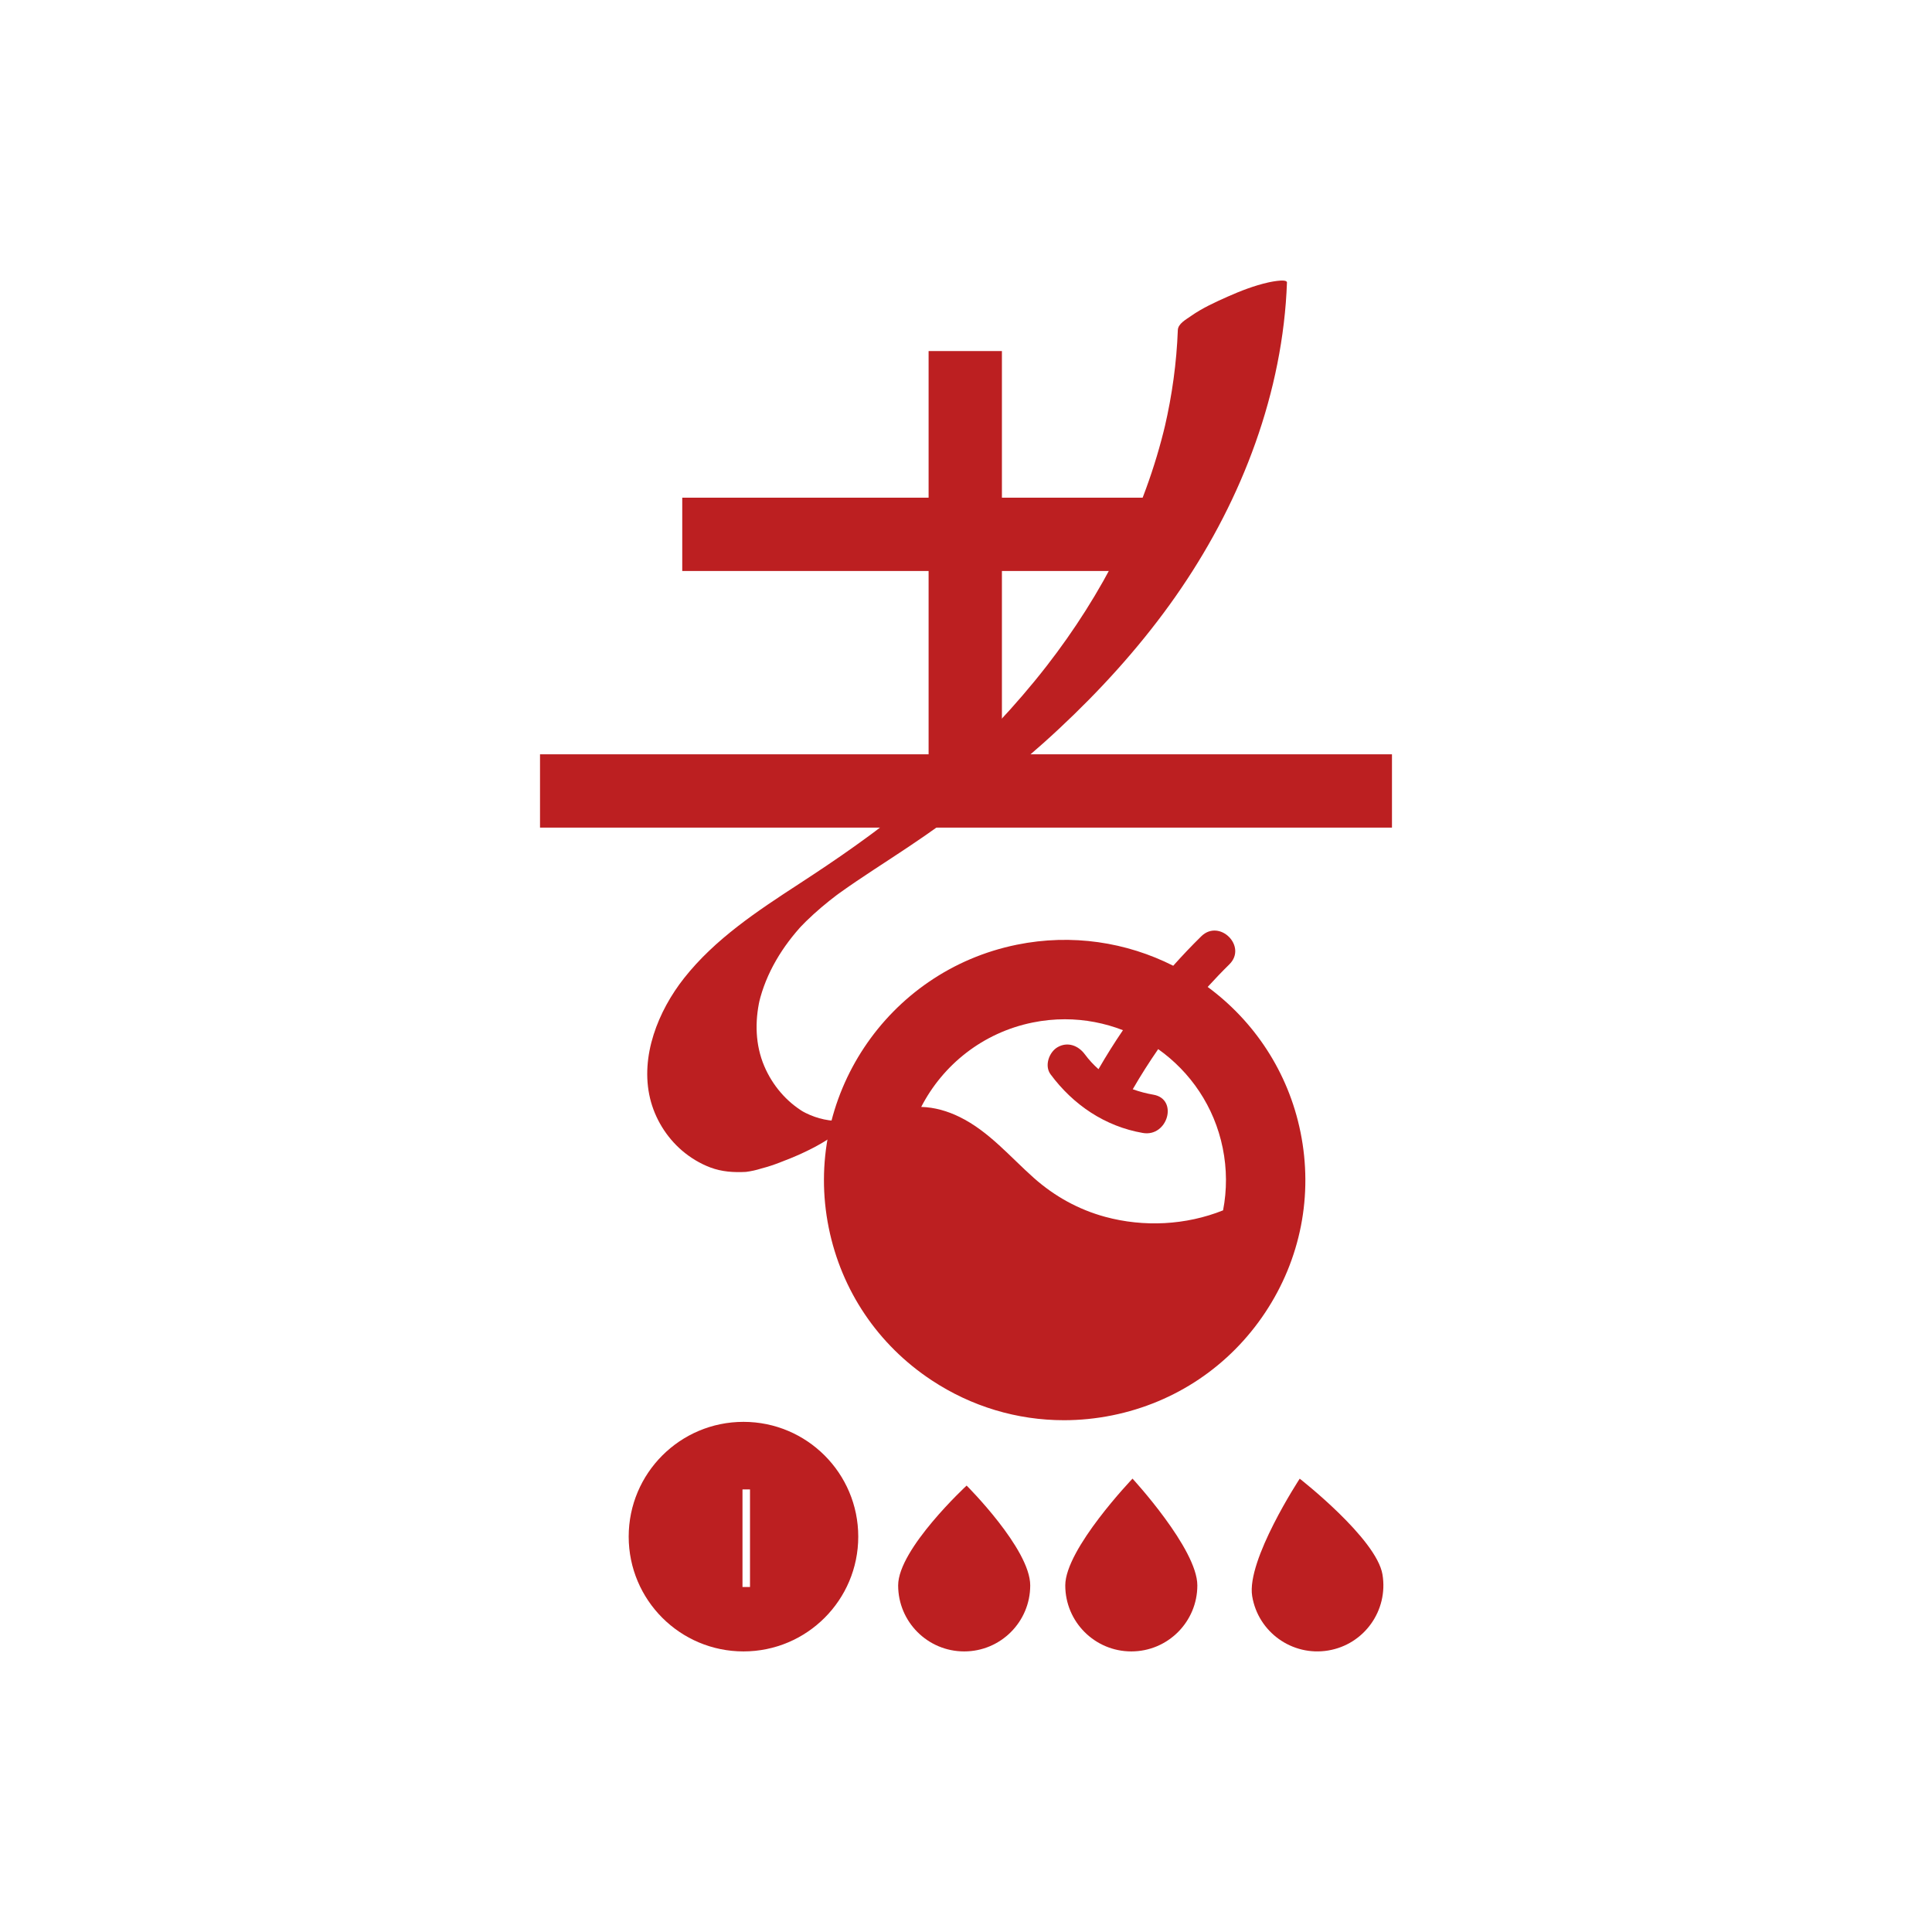 <?xml version="1.0" encoding="UTF-8"?>
<svg id="_圖層_1" data-name="圖層 1" xmlns="http://www.w3.org/2000/svg" viewBox="0 0 1000 1000">
  <defs>
    <style>
      .cls-1 {
        fill: #fff;
      }

      .cls-2 {
        fill: #bc1f21;
      }

      .cls-3 {
        fill: #bc1f21;
      }
    </style>
  </defs>
  <rect class="cls-1" width="1000" height="1000"/>
  <g>
    <path class="cls-3" d="M533.24,820.59c0,18.88-15.3,34.18-34.18,34.18s-34.18-15.3-34.18-34.18,35.44-51.66,35.44-51.66c0,0,32.92,32.79,32.92,51.66Z"/>
    <path class="cls-3" d="M619.74,820.59c0,18.88-15.3,34.18-34.18,34.18s-34.18-15.3-34.18-34.18,34.81-55.25,34.81-55.25c0,0,33.55,36.37,33.55,55.25Z"/>
    <path class="cls-3" d="M715.57,814.98c3.09,18.62-9.49,36.23-28.12,39.32-18.62,3.09-36.23-9.49-39.32-28.12-3.09-18.62,24.6-60.82,24.6-60.82,0,0,39.75,30.99,42.84,49.61Z"/>
    <circle class="cls-3" cx="384.82" cy="795.36" r="59.41"/>
    <rect class="cls-1" x="384.31" y="770.92" width="3.89" height="50.51"/>
    <g>
      <path class="cls-2" d="M673.14,586.03c-6.36-31.35-24.1-57.54-48.05-75.19,3.63-3.98,7.35-7.89,11.21-11.68,9.44-9.28-5.09-23.8-14.53-14.53-5.01,4.92-9.84,10.01-14.51,15.24-24.13-12.19-52.39-16.68-80.91-10.9-67.32,13.65-111.01,79.4-97.39,146.56,6.6,32.55,25.51,60.56,53.25,78.89,20.62,13.63,44.28,20.68,68.47,20.68,8.33,0,16.72-.84,25.07-2.53,32.6-6.61,60.68-25.49,79.08-53.16,18.41-27.69,24.91-60.86,18.31-93.4ZM633.05,626.48c-19.23,7.68-40.98,8.8-61.05,3.34-13.77-3.75-26.16-10.62-36.82-20.07-12.39-10.98-23.35-24.19-38.47-31.6-6.21-3.05-12.98-5.03-19.89-5.21,11.21-21.75,31.85-38.45,57.69-43.69,5.6-1.14,11.17-1.68,16.67-1.68,10.46,0,20.63,1.99,30.06,5.65-4.42,6.5-8.61,13.17-12.55,19.99-.04.07-.07.13-.1.2-2.6-2.3-4.98-4.87-7.1-7.73-3.33-4.49-8.86-6.64-14.05-3.68-4.42,2.52-6.98,9.61-3.68,14.05,11.71,15.81,28.21,26.99,47.78,30.37,12.93,2.23,18.48-17.56,5.46-19.81-3.66-.63-7.24-1.58-10.69-2.82.04-.07.09-.13.13-.21,4.07-7.06,8.44-13.89,13.04-20.56,16.66,11.81,29.04,29.68,33.4,51.18h0c2.2,10.82,2.22,21.75.18,32.28Z"/>
      <path class="cls-2" d="M609.64,170.86c-.63,16.92-2.97,33.72-6.79,50.21.14-.6.28-1.2.42-1.8-10.76,45.79-32.76,88.42-61.53,125.45-8.1,10.42-16.73,20.42-25.77,30.03.77-.82,1.54-1.64,2.32-2.46-15.93,16.87-33.14,32.5-51.23,47.02-4.68,3.76-9.41,7.44-14.2,11.05-1.34,1.01-5.38,3.99.37-.26-1.21.89-2.41,1.79-3.62,2.67-2.42,1.77-4.85,3.53-7.29,5.27-9.41,6.71-19.02,13.12-28.7,19.43-21.47,13.99-43.49,28.46-59.54,48.81-13.4,16.98-22.83,40.42-17.61,62.22,2.49,10.4,8.4,20.03,16.5,27,4.31,3.7,9.38,6.78,14.7,8.78,5.96,2.24,12.08,2.63,18.4,2.3,2.69-.34,5.32-.92,7.9-1.74,3.4-.88,6.73-1.97,10-3.27,7.3-2.74,14.81-6.04,21.54-10,1.79-1.1,3.58-2.19,5.37-3.29,2.42-1.44,4.51-3.25,6.28-5.42.14-.6.28-1.2.42-1.8-1.43-1.17-3.09-1.47-4.98-.89-.61.03-1.22.05-1.83.06,1.13,0,2.25-.01,3.38-.02-6.87,0-13.44-1.94-19.4-5.33l1.6.92c-9.3-5.48-16.56-14.09-20.77-23.99-4.65-10.93-4.92-23.01-2.33-34.5l-.42,1.8c3.66-15.49,12.21-29.39,23.01-40.94-.77.82-1.54,1.64-2.32,2.46,4.9-5.17,10.19-9.94,15.76-14.38,1.39-1.11,2.8-2.21,4.22-3.28.3-.23.61-.46.91-.69,1.58-1.2-2.92,2.16-2.43,1.82.83-.59,1.64-1.21,2.47-1.8,2.9-2.09,5.84-4.13,8.8-6.13,11.85-8.01,23.97-15.61,35.71-23.77,24.21-16.83,47.58-35,69.14-55.13,21.01-19.61,40.54-41.02,57.37-64.34,16.45-22.8,30.3-47.55,40.61-73.72,10.39-26.34,17.27-54.27,19.46-82.52.27-3.48.46-6.96.59-10.45.09-2.37-10.58.16-9.85,0-6.97,1.57-14.13,4.32-20.62,7.21-6.61,2.94-13.4,6.01-19.32,10.2-2.41,1.7-6.58,3.9-6.7,7.21h0Z"/>
      <path class="cls-2" d="M518.59,390.42v-94.87h97.91c-.2.56,9.97-38.41,9.87-37.95h-107.78v-75.9h-37.95v75.9h-127.51v37.95h127.51v94.87h-201.13v37.95h440.97v-37.95h-201.89Z"/>
    </g>
  </g>
</svg>